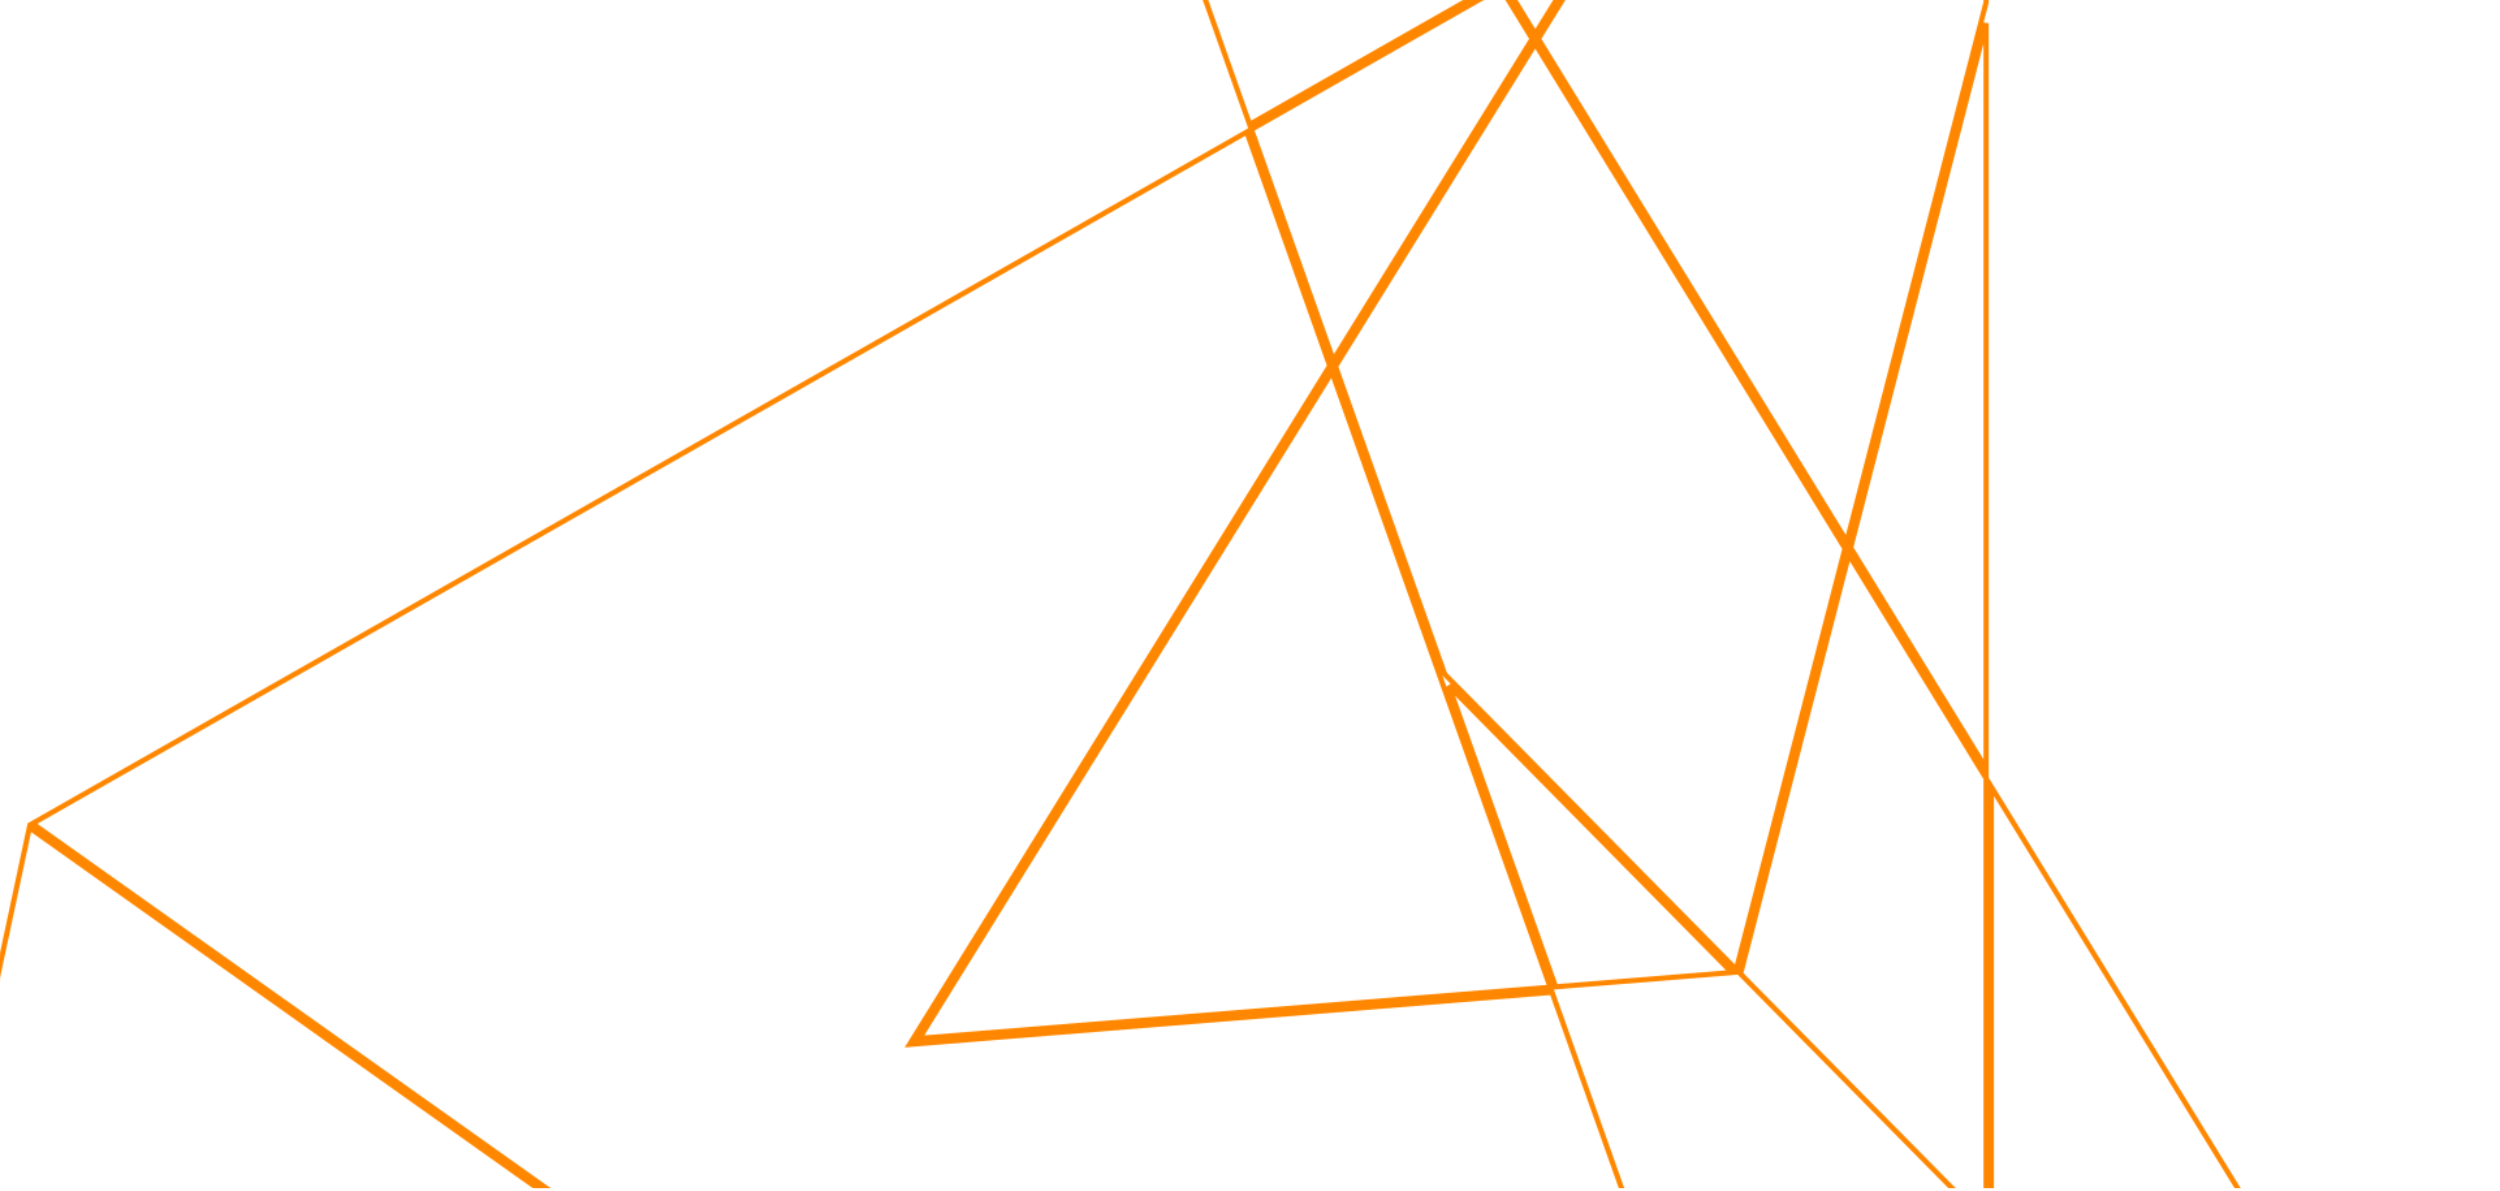 <svg width="1921" height="915" viewBox="0 0 1921 915" fill="none" xmlns="http://www.w3.org/2000/svg">
<mask id="mask0_0_1" style="mask-type:alpha" maskUnits="userSpaceOnUse" x="-359" y="-916" width="2450" height="4985">
<path d="M1525.46 1702.77L86.139 4039.31C215.768 3758.07 351.632 3432.91 459.758 3122.47C571.804 2800.77 654.124 2494.72 668.786 2269.7C676.115 2157.22 666.564 2064.71 635.127 2000.57C619.39 1968.47 598.146 1943.43 570.762 1926.61C543.377 1909.79 509.983 1901.26 470.081 1901.95C390.363 1903.34 284.458 1941.53 147.755 2024.32C12.021 2106.52 -154.286 2232.81 -355.778 2411.12L22.575 635.974L1525.46 1702.77ZM1021.78 281.076L700.998 799.16L698.913 802.526L702.859 802.206L1192.6 762.494L1524.15 1696.93L24.97 632.768L958.04 101.428L1021.78 281.076ZM2080.17 1500.82L1530.15 943.583V604.669L2080.17 1500.82ZM1526.15 598.152V939.531L1337.42 748.326L1420.63 426.236L1526.15 598.152ZM1106.48 519.783L1191.21 758.592L706.482 797.899L1023.5 285.907L1106.48 519.783ZM1330.76 747.276L1195.34 758.258L1113.25 526.914L1330.76 747.276ZM1417.72 421.499L1334.14 745.009L1110.1 518.025L1026.19 281.549L1179.68 33.657L1417.72 421.499ZM1526.15 590.508L1422.02 420.854L1526.15 17.812V590.508ZM1526.15 1.821L1419.12 416.116L1182.04 29.852L1235.58 -56.617H1235.58V-56.618L1526.15 -222.084V1.821ZM1177.34 29.843L1024.48 276.718L961.571 99.417L1153.1 -9.65L1177.34 29.843ZM1151.01 -13.062L960.213 95.588L607.409 -898.741L1151.01 -13.062ZM1179.7 26.036L1156.58 -11.631L1228.31 -52.48L1179.7 26.036ZM1530.15 -13.661V-228.964L1527.16 -227.262L1239.98 -63.727L1760.11 -903.757L1530.15 -13.661Z" stroke="#FF8700" stroke-width="4" stroke-linecap="round"/>
</mask>
<g mask="url(#mask0_0_1)">
<rect x="-4" y="-1" width="1920" height="914" fill="#FF8700"/>
</g>
</svg>

